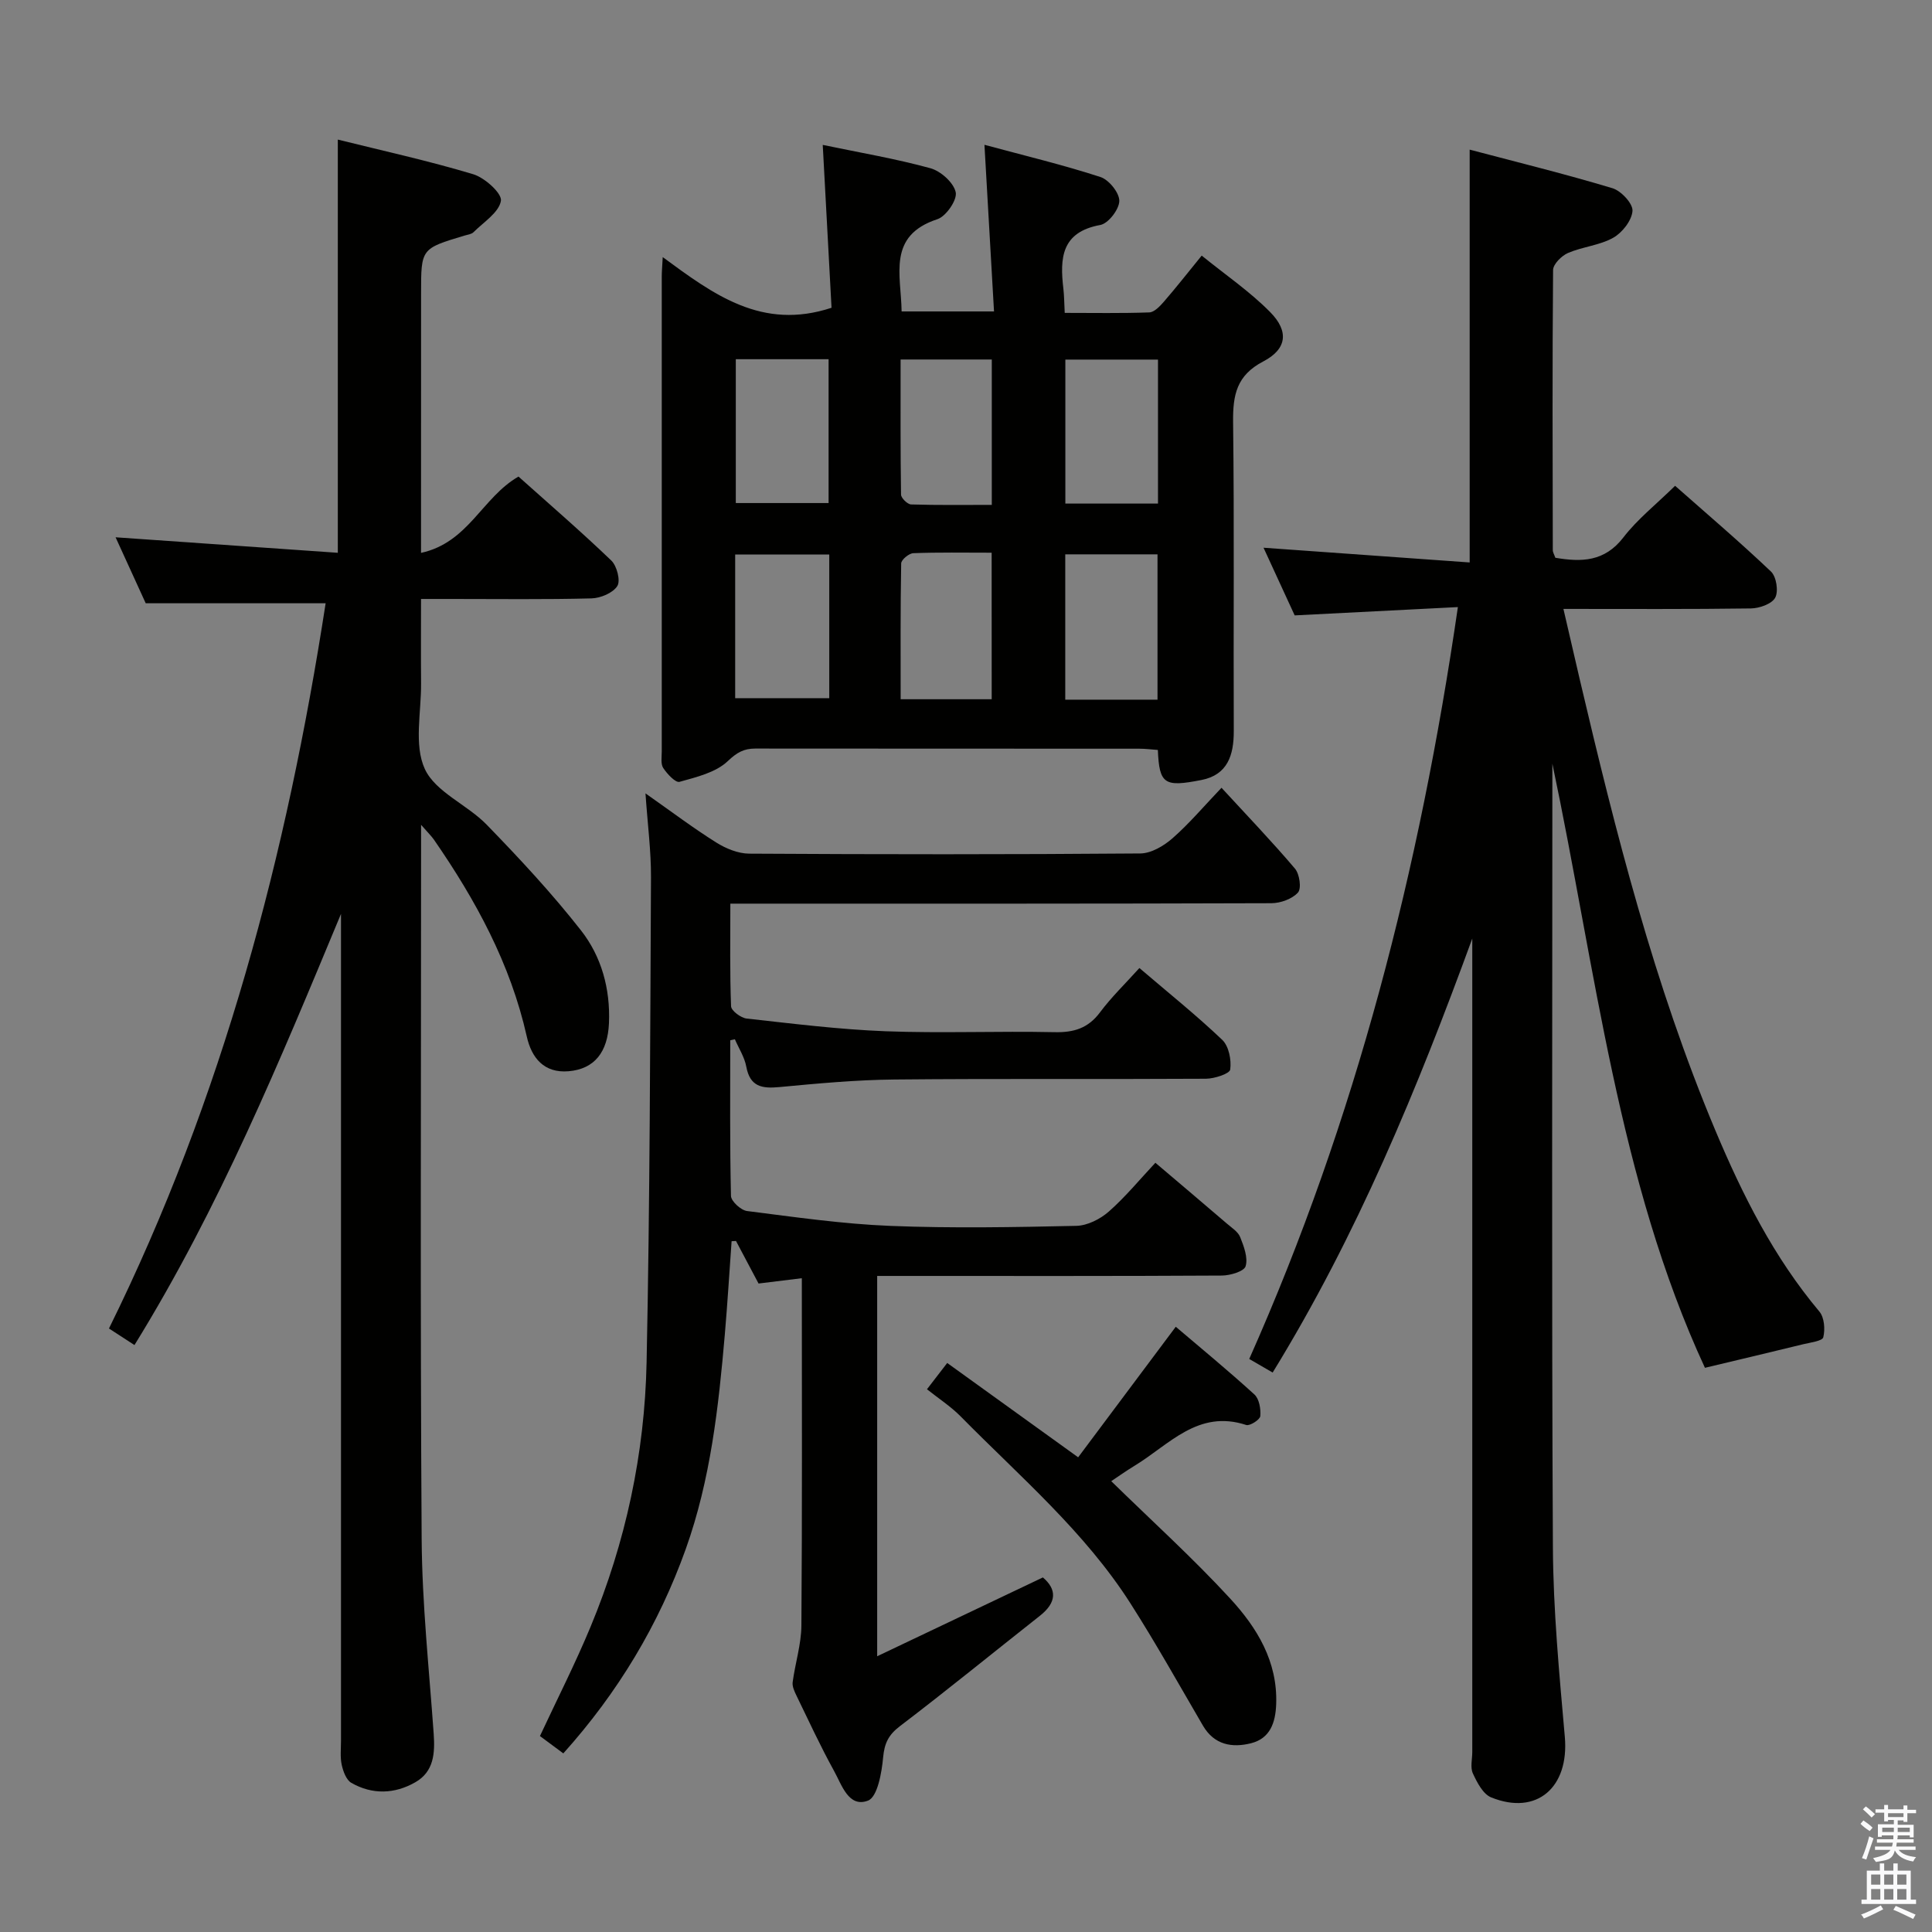 <svg enable-background="new 0 0 400 400" viewBox="0 0 400 400" xmlns="http://www.w3.org/2000/svg"><rect x="0" y="0" width="400" height="400" fill="#808080" stroke="none"/><path d="m385.2 377.6.6-.7c.6.4 1.3.9 1.9 1.5l-.6.7c-.8-.5-1.4-1-1.9-1.5zm.3 7.1c.6-1.4 1.1-2.9 1.5-4.5.3.1.6.3.9.4-.5 1.4-1 2.9-1.5 4.4zm.2-10.1.6-.6c.7.5 1.3 1.1 1.9 1.6l-.7.7c-.6-.6-1.2-1.2-1.8-1.7zm8.4-.8h.8v.9h1.8v.7h-1.8v1.8h-.8v-.3h-1.2v.9h3.3v2.6h-.8v-.4h-2.5c0 .3 0 .6-.1.8h3.4v.7h-3.5c0 .3-.1.6-.1.8h4v.7h-3.5c.7.9 1.9 1.3 3.6 1.5-.2.2-.4.5-.6.9-1.9-.3-3.2-1.1-3.8-2.3-.5 2.1-1.8 2-3.9 2.4-.2-.3-.4-.5-.6-.8 1.9-.4 3.1-.9 3.6-1.7h-3.2v-.7h3.5c.1-.2.1-.5.2-.8h-3.3v-.7h3.4c0-.2 0-.5 0-.8h-2.4v.3h-.8v-2.6h3.3v-.9h-1.2v.3h-.8v-1.8h-1.8v-.7h1.8v-.9h.8v.9h3.2zm-4.4 5.5h2.4c0-.3 0-.6 0-.9h-2.4zm1.2-3.1h3.2v-.8h-3.2zm4.4 2.2h-2.4v.9h2.5v-.9z" fill="#fafafb"/><path d="m389.2 385.8h.9v1.5h1.9v-1.5h.9v1.5h2.7v6h1.1v.9h-11.3v-.9h1.1v-6h2.7zm.2 8.7.5.8c-1.2.6-2.5 1.3-4 1.9-.2-.3-.3-.6-.6-.8 1.6-.6 3-1.3 4.1-1.9zm-2-4.3h1.9v-2.1h-1.9zm0 3.1h1.9v-2.2h-1.9zm2.7-3.1h1.9v-2.1h-1.9zm0 3.1h1.9v-2.2h-1.9zm2.4 1.3c1.4.6 2.7 1.2 4.1 1.8l-.5.9c-1.5-.7-2.8-1.4-4.1-1.9zm2.2-6.5h-1.9v2.1h1.9zm-1.9 5.2h1.9v-2.2h-1.9z" fill="#fafafb"/><g fill="#010100"><path d="m301.84 125.69c-11.32.58-22.2 1.13-33.79 1.72-1.88-4.09-4.07-8.84-6.45-14.01 14.44 1.03 28.37 2.03 42.68 3.05 0-28.81 0-56.66 0-85.47 9.87 2.61 19.8 5.05 29.57 7.99 1.79.54 4.24 3.18 4.14 4.69-.14 1.99-2.12 4.52-4 5.57-2.82 1.58-6.34 1.85-9.36 3.15-1.33.58-3.07 2.31-3.08 3.53-.17 19.33-.1 38.66-.06 57.99 0 .46.3.92.53 1.58 5.38.91 10.18.86 14.09-4.22 2.91-3.78 6.78-6.83 10.7-10.68 6.61 5.84 13.4 11.62 19.86 17.76 1.11 1.06 1.58 4.08.87 5.4-.7 1.3-3.26 2.2-5.03 2.23-12.65.18-25.3.1-38.82.1 1.2 5.19 2.28 9.91 3.39 14.63 7.44 31.7 15.42 63.23 28.07 93.35 5.62 13.37 12.1 26.26 21.53 37.49 1.03 1.22 1.22 3.68.81 5.33-.19.78-2.68 1.08-4.16 1.44-6.45 1.58-12.92 3.11-20.34 4.88-17.93-38.72-22.6-82.4-31.59-125.08v4.71c0 52.49-.16 104.98.11 157.48.07 13.11 1.32 26.23 2.47 39.3.92 10.45-5.8 16.36-15.25 12.53-1.69-.68-2.92-3.09-3.79-4.97-.57-1.24-.12-2.95-.12-4.45 0-54.33 0-108.65 0-162.98 0-1.81 0-3.61 0-5.42-11.33 31.01-23.82 61.36-41.33 89.86-1.62-.94-3.12-1.81-4.85-2.81 22.07-49.6 35.29-101.36 43.2-155.67z"/><path d="m87.17 114.47c9.85-2.15 12.64-11.48 20.18-15.8 6.25 5.59 12.89 11.32 19.21 17.38 1.16 1.11 1.95 4.17 1.25 5.28-.91 1.44-3.47 2.51-5.35 2.56-9.66.25-19.32.12-28.99.12-1.83 0-3.65 0-6.3 0 0 5.96-.04 11.71.01 17.46.05 5.99-1.51 12.75.77 17.73 2.2 4.79 8.77 7.38 12.81 11.54 6.81 7.01 13.5 14.2 19.52 21.88 4.25 5.42 6.1 12.11 5.8 19.22-.26 5.97-2.98 9.49-8.36 9.95-5.08.43-7.67-2.76-8.66-7.21-3.37-15.03-10.56-28.22-19.22-40.74-.52-.75-1.2-1.39-2.66-3.07v5.94c0 47.32-.19 94.64.12 141.95.09 13.44 1.54 26.87 2.49 40.29.28 4.02.06 7.83-3.79 10.04-4.29 2.46-8.92 2.61-13.26.13-1.05-.6-1.69-2.37-1.99-3.72-.35-1.59-.15-3.31-.15-4.98 0-55.31 0-110.63 0-165.94 0-1.76 0-3.51 0-5.27-12.68 30.48-25.16 60.77-42.76 89.27-1.82-1.19-3.4-2.21-5.28-3.43 23.59-47.78 36.85-98.29 44.86-150.15-12.25 0-24.27 0-37.25 0-1.69-3.71-3.87-8.48-6.24-13.66 15.56 1.09 30.66 2.14 46.01 3.21 0-28.95 0-56.96 0-85.55 9.22 2.29 18.73 4.38 28.03 7.17 2.4.72 6 3.98 5.74 5.51-.41 2.42-3.58 4.4-5.67 6.49-.43.43-1.21.51-1.85.7-9.01 2.7-9.01 2.7-9.01 11.9-.01 17.47-.01 34.94-.01 53.8z"/><path d="m170.34 30c7.76 1.62 15.13 2.86 22.29 4.83 2.15.59 4.81 2.98 5.24 4.97.34 1.59-1.99 4.99-3.79 5.58-10.42 3.42-7.52 11.49-7.41 19.1h19.13c-.64-11.11-1.28-22.25-1.98-34.5 8.53 2.3 16.38 4.18 24.02 6.67 1.75.57 3.93 3.27 3.9 4.96-.03 1.75-2.28 4.67-3.94 4.97-8.09 1.47-8.38 6.89-7.64 13.18.17 1.46.17 2.93.28 5.02 5.98 0 11.75.11 17.51-.1 1.04-.04 2.2-1.28 3.02-2.22 2.5-2.88 4.86-5.89 7.83-9.54 4.87 3.95 9.95 7.41 14.19 11.71 3.91 3.97 3.46 7.64-1.44 10.2-5.55 2.89-6.31 6.97-6.25 12.54.26 21.32.05 42.64.14 63.96.02 5.03-1.29 9.1-6.69 10.16-7.66 1.5-8.73.91-9.03-6.22-1.27-.09-2.56-.26-3.86-.26-26.49-.02-52.97 0-79.46-.03-2.41 0-3.82.8-5.73 2.61-2.49 2.36-6.48 3.3-9.98 4.28-.83.23-2.56-1.63-3.37-2.86-.56-.84-.31-2.25-.31-3.41-.01-32.81-.01-65.63 0-98.44 0-.95.1-1.9.2-3.93 10.53 7.74 20.54 15.24 34.95 10.49-.57-10.61-1.18-21.88-1.82-33.72zm50.23 44.45v29.81h19.18c0-10.06 0-19.8 0-29.81-6.48 0-12.69 0-19.18 0zm19.08 70.41c0-10.33 0-20.18 0-30.09-6.59 0-12.82 0-19.1 0v30.09zm-87.31-70.49v29.78h19.21c0-10.17 0-19.88 0-29.78-6.48 0-12.58 0-19.21 0zm-.13 70.18h19.48c0-10.03 0-19.77 0-29.74-6.61 0-12.98 0-19.48 0zm53.1-30.12c-5.68 0-10.95-.1-16.21.1-.91.03-2.51 1.36-2.52 2.12-.17 9.37-.11 18.74-.11 28.12h18.85c-.01-9.98-.01-19.71-.01-30.34zm.03-40c-6.45 0-12.36 0-18.88 0 0 9.49-.05 18.73.09 27.97.01.72 1.34 2.02 2.09 2.04 5.55.17 11.11.09 16.7.09 0-10.46 0-20.03 0-30.1z"/><path d="m151.19 215.38c0 10.74-.1 21.48.15 32.22.03 1.11 2.06 2.97 3.33 3.13 9.87 1.25 19.76 2.68 29.68 3.08 12.81.51 25.66.27 38.49-.01 2.29-.05 4.96-1.4 6.74-2.97 3.46-3.05 6.42-6.67 9.63-10.09 5.16 4.38 9.99 8.46 14.79 12.58 1.01.87 2.32 1.69 2.77 2.82.76 1.91 1.65 4.26 1.12 6.02-.32 1.07-3.19 1.92-4.92 1.93-21.83.13-43.66.08-65.49.08-1.82 0-3.63 0-5.87 0v78.74c11.64-5.54 22.81-10.85 34.31-16.32 2.89 2.47 2.92 5.15-.63 7.95-9.66 7.61-19.19 15.4-28.98 22.85-2.37 1.81-3.2 3.54-3.47 6.48-.29 3.18-1.18 8.19-3.13 8.93-4.01 1.53-5.43-3.26-7.03-6.15-2.81-5.09-5.25-10.38-7.79-15.61-.41-.85-.89-1.88-.78-2.75.52-3.93 1.78-7.82 1.81-11.73.18-23.81.09-47.63.09-71.92-3.02.37-5.73.7-8.96 1.1-1.46-2.76-3.06-5.78-4.67-8.81-.3.02-.61.03-.91.05-.46 6.42-.85 12.86-1.4 19.27-1.3 15.06-2.95 30.06-8.08 44.43-5.61 15.69-14.02 29.7-25.36 42.34-1.62-1.2-3.16-2.34-4.84-3.59 3.56-7.63 7.31-14.99 10.47-22.6 7.28-17.51 11.22-35.88 11.61-54.77.69-33.47.74-66.95.91-100.42.03-5.41-.69-10.83-1.14-17.38 5.48 3.85 9.95 7.23 14.68 10.19 1.98 1.24 4.5 2.27 6.78 2.29 27 .16 53.99.18 80.99-.04 2.26-.02 4.87-1.57 6.66-3.14 3.48-3.05 6.49-6.63 10.15-10.46 5.24 5.7 10.4 11.07 15.21 16.74.95 1.12 1.38 4.1.62 4.95-1.2 1.33-3.6 2.2-5.5 2.21-35.16.12-70.33.09-105.49.09-1.97 0-3.93 0-6.53 0 0 7.37-.12 14.32.15 21.25.04.92 2.03 2.41 3.23 2.54 9.56 1.06 19.14 2.26 28.75 2.63 11.65.44 23.33-.06 34.99.19 4 .09 6.96-.81 9.42-4.11 2.36-3.16 5.23-5.93 8.15-9.17 5.93 5.07 11.76 9.74 17.15 14.87 1.37 1.3 1.93 4.17 1.65 6.15-.12.87-3.24 1.88-5.01 1.9-21.5.13-43-.05-64.49.16-7.96.08-15.93.82-23.86 1.57-3.62.34-6.06-.09-6.83-4.23-.36-1.97-1.55-3.78-2.36-5.67-.32.06-.64.14-.96.21z"/><path d="m196.11 282.19c8.94 6.44 17.42 12.55 27.11 19.53 6.59-8.82 13.16-17.6 20.21-27.03 5.12 4.36 10.83 9.05 16.28 14.02 1 .91 1.35 3 1.22 4.48-.06.73-2.16 2.08-2.91 1.84-9.97-3.28-15.95 4.08-23.06 8.4-1.8 1.1-3.53 2.32-4.89 3.23 8.43 8.25 16.92 15.93 24.64 24.32 5.53 6.01 9.83 12.99 9.51 21.84-.14 3.89-1.28 7.1-5.2 8.1-3.89.98-7.61.38-9.96-3.64-4.94-8.46-9.72-17.02-14.99-25.28-9.49-14.88-22.9-26.28-35.14-38.71-2.08-2.11-4.63-3.76-7.01-5.66 1.86-2.4 2.84-3.68 4.19-5.44z"/></g></svg>